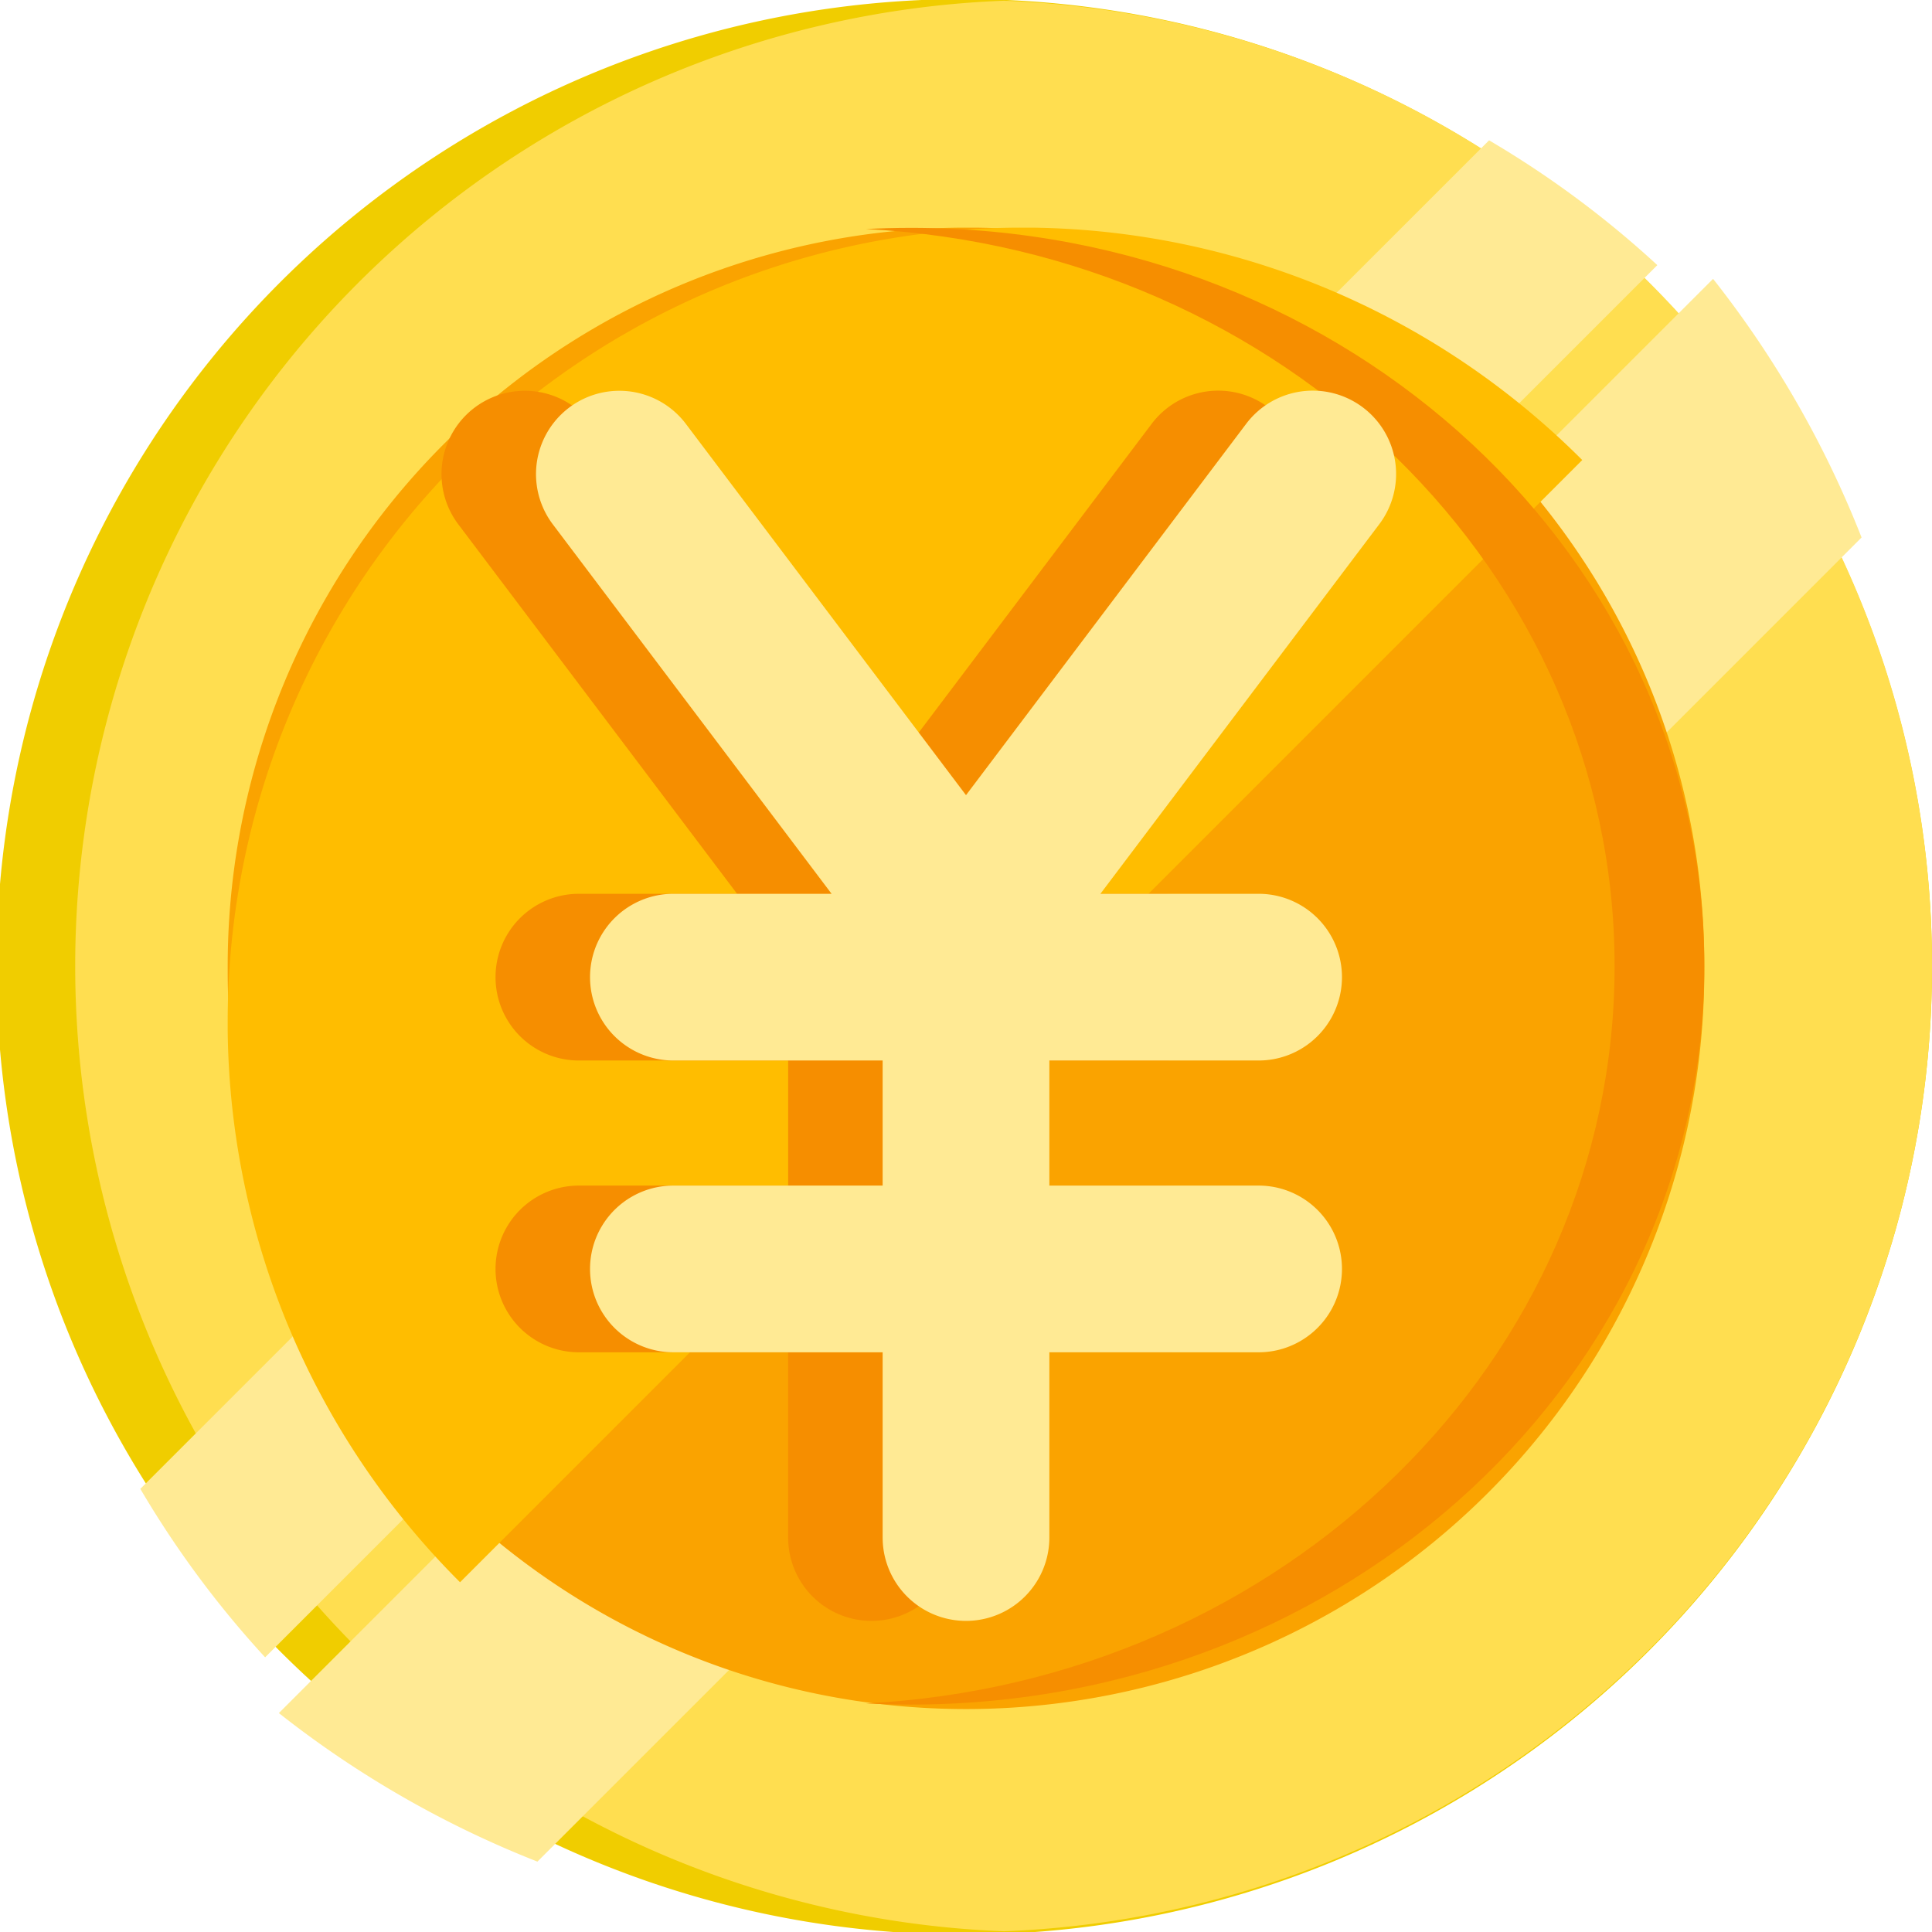 <svg id="yen" xmlns="http://www.w3.org/2000/svg" width="35" height="35" viewBox="0 0 35 35">
  <g id="Group_402" data-name="Group 402">
    <path id="Path_424" data-name="Path 424" d="M35,17.5A17.532,17.532,0,1,1,29.347,4.621,17.5,17.5,0,0,1,35,17.5Z" fill="#f0cd00"/>
    <path id="Path_425" data-name="Path 425" d="M51.863,17.657A17.481,17.481,0,0,1,35.051,35.144a17.5,17.5,0,0,1,0-34.974A17.481,17.481,0,0,1,51.863,17.657Z" transform="translate(-16.863 -0.157)" fill="#ffde50"/>
    <path id="Path_426" data-name="Path 426" d="M61.142,35.931,35.921,61.152A17.927,17.927,0,0,1,33.66,58.1L58.094,33.67A17.845,17.845,0,0,1,61.142,35.931Z" transform="translate(-31.118 -31.128)" fill="#ffea94"/>
    <path id="Path_427" data-name="Path 427" d="M122.062,98.075,98.074,122.063a18.475,18.475,0,0,1-4.684-2.691L119.372,93.39A18.442,18.442,0,0,1,122.062,98.075Z" transform="translate(-88.338 -88.338)" fill="#ffea94"/>
    <path id="Path_428" data-name="Path 428" d="M81.371,68a13.375,13.375,0,0,1-26.75.164c0-.055,0-.11,0-.164A13.376,13.376,0,0,1,68,54.62h.165a13.313,13.313,0,0,1,7.54,2.439,13.465,13.465,0,0,1,3.685,3.92A13.311,13.311,0,0,1,81.371,68Z" transform="translate(-50.496 -50.496)" fill="#faa300"/>
    <path id="Path_429" data-name="Path 429" d="M79.16,58.83,58.83,79.16a14.323,14.323,0,0,1-4.209-9.988c0-.059,0-.118,0-.177A14.376,14.376,0,0,1,69,54.62c.059,0,.119,0,.177,0a14.309,14.309,0,0,1,8.1,2.622A14.507,14.507,0,0,1,79.16,58.83Z" transform="translate(-50.496 -50.496)" fill="#ffbd00"/>
    <path id="Path_430" data-name="Path 430" d="M249.432,68c0,7.387-6.436,13.376-14.376,13.376q-.409,0-.812-.021c7.562-.391,13.563-6.221,13.563-13.355s-6-12.963-13.563-13.355q.4-.021.812-.021C243,54.62,249.432,60.609,249.432,68Z" transform="translate(-218.557 -50.496)" fill="#f68e00"/>
  </g>
  <path id="Path_431" data-name="Path 431" d="M131.808,108.7a1.51,1.51,0,0,0-2.115.3l-5.074,6.725-5.074-6.725a1.51,1.51,0,0,0-2.411,1.819l5.05,6.693h-2.866a1.51,1.51,0,1,0,0,3.02h3.791v2.266h-3.791a1.51,1.51,0,1,0,0,3.02h3.791v3.356a1.51,1.51,0,0,0,3.02,0v-3.356h3.791a1.51,1.51,0,0,0,0-3.02h-3.791v-2.266h3.791a1.51,1.51,0,0,0,0-3.02h-2.866l5.05-6.693A1.51,1.51,0,0,0,131.808,108.7Z" transform="translate(-108.831 -101.32)" fill="#f68e00"/>
  <path id="Path_432" data-name="Path 432" d="M156.81,108.7a1.51,1.51,0,0,0-2.115.3l-5.074,6.725-5.074-6.725a1.51,1.51,0,1,0-2.411,1.819l5.05,6.693h-2.866a1.51,1.51,0,0,0,0,3.02h3.791v2.266h-3.791a1.51,1.51,0,0,0,0,3.02h3.791v3.356a1.51,1.51,0,0,0,3.02,0v-3.356h3.791a1.51,1.51,0,1,0,0-3.02h-3.791v-2.266h3.791a1.51,1.51,0,1,0,0-3.02h-2.866l5.05-6.693A1.51,1.51,0,0,0,156.81,108.7Z" transform="translate(-132.121 -101.32)" fill="#ffea94"/>
</svg>
